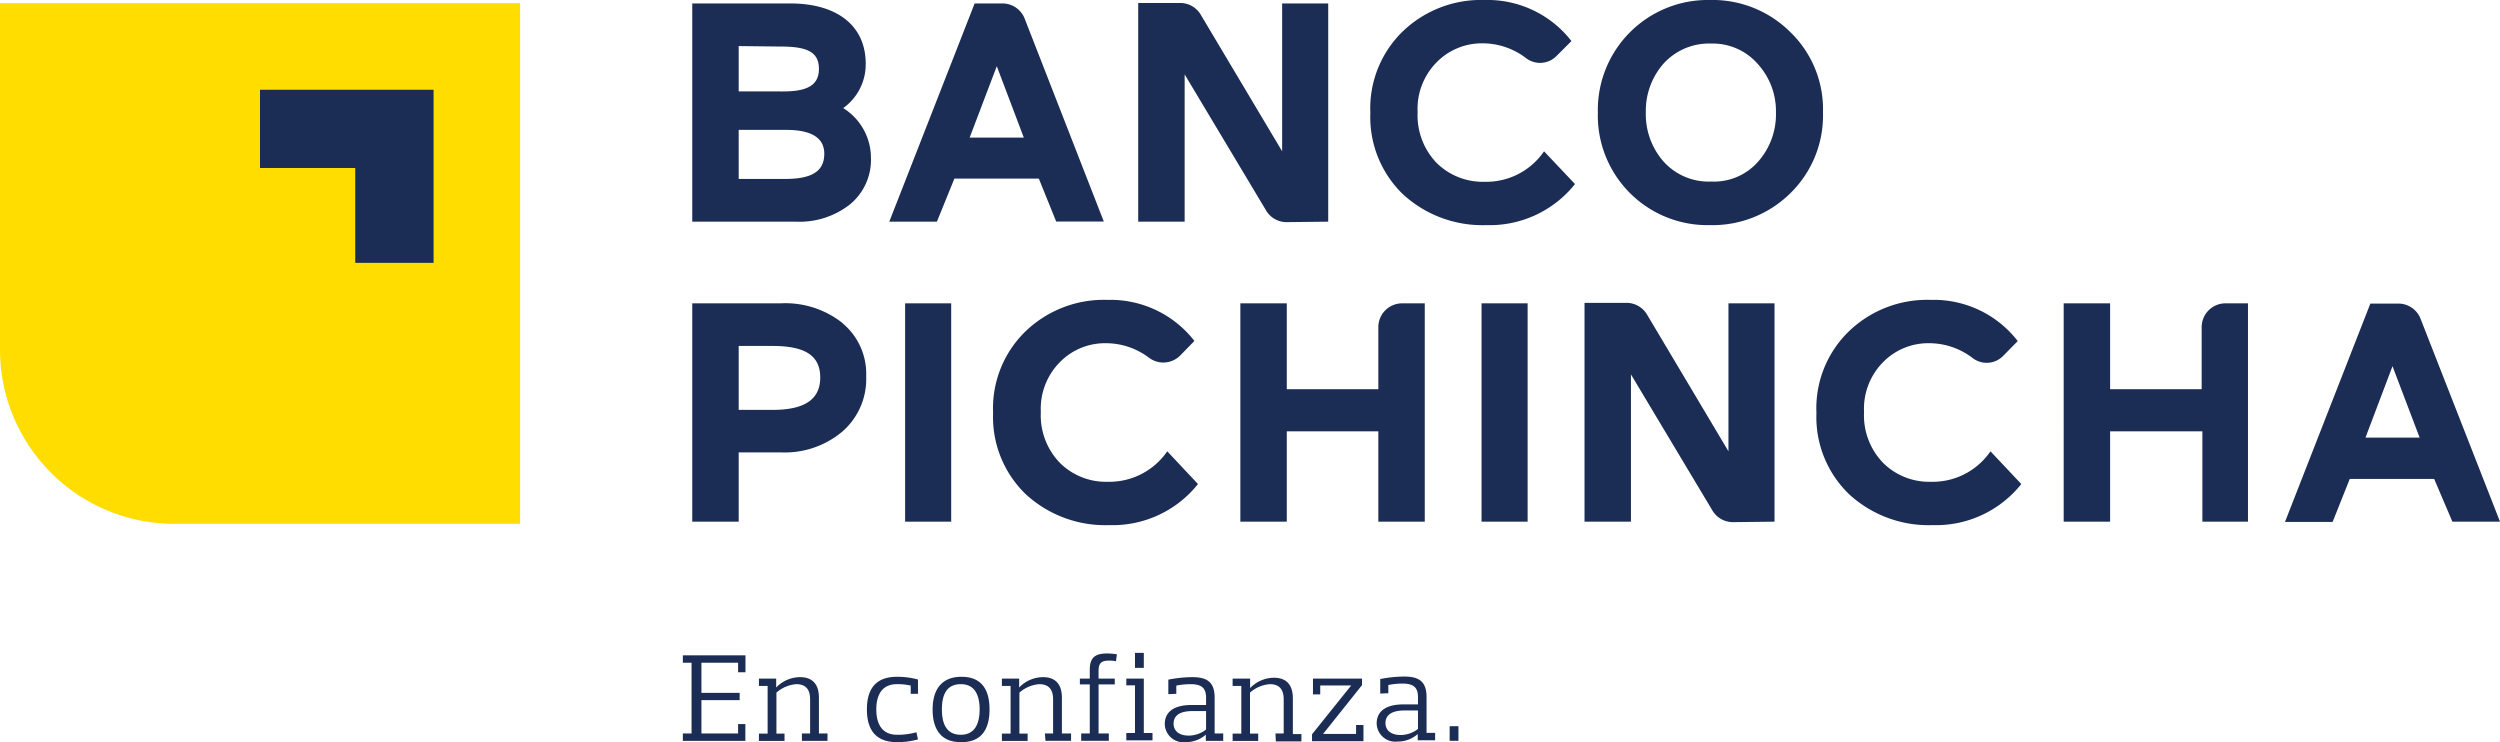 <svg id="Layer_1" data-name="Layer 1" xmlns="http://www.w3.org/2000/svg" viewBox="0 0 210 62.34"><defs><style>.cls-1{fill:#fd0;}.cls-2{fill:#1b2d54;}</style></defs><title>logo portal</title><path class="cls-1" d="M43.69.27V44H14.63A14.63,14.63,0,0,1,0,29.33V.27H43.69Z"/><polygon class="cls-2" points="36.42 22.08 36.42 7.54 21.84 7.54 21.84 14.11 29.84 14.11 29.84 22.08 36.42 22.08"/><path class="cls-2" d="M121.77,62.23h.74V61h-.74Zm-2.66-1a2.36,2.36,0,0,1-1.47.51c-.8,0-1.26-.4-1.26-1s.42-1.06,1.59-1.06h1.14Zm-2.49-3v-.69a6.17,6.17,0,0,1,1.18-.12c1,0,1.31.38,1.31,1.15v.6h-1.23c-1.12,0-2.24.35-2.24,1.62a1.57,1.57,0,0,0,1.76,1.5,2.53,2.53,0,0,0,1.69-.63h0v.52h1.46v-.62h-.72v-3c0-1.35-.67-1.73-1.89-1.73a10.51,10.51,0,0,0-2,.21v1.22ZM110.29,57v1.33h.61v-.75h2.6v0l-3.29,4.1v.58h4.32V60.9h-.62v.75h-2.77v0l3.27-4.1V57Zm-3.12,5.28h2.15v-.62h-.72v-3c0-1.12-.53-1.73-1.59-1.73a2.8,2.8,0,0,0-2,.87h0V57h-1.47v.62h.73v4h-.73v.62h2.15v-.62H105V58.18a2.81,2.81,0,0,1,1.67-.71c.87,0,1.16.54,1.16,1.27v2.87h-.69Zm-5.86-1a2.38,2.38,0,0,1-1.47.51c-.8,0-1.26-.4-1.26-1s.41-1.06,1.59-1.06h1.14Zm-2.5-3v-.69a6.33,6.33,0,0,1,1.19-.12c1,0,1.31.38,1.31,1.15v.6h-1.23c-1.12,0-2.24.35-2.24,1.62a1.57,1.57,0,0,0,1.76,1.5,2.53,2.53,0,0,0,1.69-.63h0v.52h1.46v-.62h-.72v-3c0-1.35-.67-1.73-1.89-1.73a10.51,10.51,0,0,0-2,.21v1.22ZM95.34,56.1h.74V54.84h-.74Zm-.73,1.47h.73v4h-.73v.62h2.2v-.62h-.73V57H94.61Zm-3.79,4.66h2.32v-.62h-.86V57.49h1.36V57H92.28v-.64c0-.65.22-.87.89-.87a3.21,3.21,0,0,1,.57.05l.08-.58a5.91,5.91,0,0,0-.81-.07c-1.08,0-1.47.4-1.47,1.39V57l-.83,0v.49h.83v4.12h-.72Zm-3,0h2.15v-.62H89.2v-3c0-1.12-.53-1.73-1.59-1.73a2.8,2.8,0,0,0-2,.87h0V57H84.16v.62h.73v4h-.73v.62h2.16v-.62h-.69V58.18a2.84,2.84,0,0,1,1.67-.71c.87,0,1.16.54,1.16,1.27v2.87h-.69Zm-7.06.11c1.72,0,2.36-1.12,2.36-2.75s-.64-2.74-2.36-2.74S78.34,58,78.34,59.59s.64,2.75,2.37,2.75m0-4.87c1.22,0,1.58,1,1.58,2.12s-.36,2.13-1.58,2.13-1.59-.95-1.59-2.13.36-2.12,1.59-2.12m-3.6.81v-1.2a6.54,6.54,0,0,0-1.76-.23c-1.87,0-2.53,1.12-2.53,2.74s.66,2.75,2.53,2.75a6.54,6.54,0,0,0,1.76-.23l-.13-.6a5.8,5.8,0,0,1-1.63.21c-1.26,0-1.74-.91-1.74-2.13s.48-2.12,1.74-2.12a4.82,4.82,0,0,1,1.15.12v.69Zm-9.75,3.95h2.15v-.62h-.72v-3c0-1.12-.53-1.73-1.59-1.73a2.8,2.8,0,0,0-2,.87h0V57H63.75v.62h.73v4h-.73v.62H65.9v-.62h-.68V58.18a2.84,2.84,0,0,1,1.67-.71c.87,0,1.16.54,1.16,1.27v2.87h-.69Zm-10-7.18v.62h.73v5.94h-.73v.62h5.25V60.82H62v.79H58.92v-2.8h3.21V58.2H58.92V55.67H62v.8h.62V55.05Z"/><path class="cls-2" d="M66.83,18.62a6.86,6.86,0,0,0,4.58-1.46,4.85,4.85,0,0,0,1.75-3.9,4.93,4.93,0,0,0-2.33-4.18,4.52,4.52,0,0,0,1.89-3.72c0-3.27-2.49-5.07-6.33-5.07H58.15V18.62Zm-4.78-7.71h4c2.12,0,3.19.68,3.19,2,0,1.54-1.13,2.12-3.3,2.12H62.05Zm3.55-7c2.28,0,3.19.5,3.19,1.88s-1,1.89-3,1.89H62.05V3.87Z"/><path class="cls-2" d="M81.45,11.56l2.28-6,2.27,6Zm4.62-10A2,2,0,0,0,84.23.29H81.87L74.7,18.62h4L80.17,15h7.09l1.46,3.61h4Z"/><path class="cls-2" d="M111.57,18.62V.29H107.7V12.71L100.87,1.25a2,2,0,0,0-1.7-1H95.61V18.62h3.9V6.25l6.83,11.41a2,2,0,0,0,1.7,1Z"/><path class="cls-2" d="M129.7,12.71a5.88,5.88,0,0,1-5,2.56,5.52,5.52,0,0,1-4-1.56,5.76,5.76,0,0,1-1.62-4.29,5.56,5.56,0,0,1,1.62-4.21,5.3,5.3,0,0,1,3.79-1.57,6,6,0,0,1,3.72,1.26,1.94,1.94,0,0,0,2.56-.22L132,3.45A8.92,8.92,0,0,0,124.71,0a9.49,9.49,0,0,0-6.86,2.62,9,9,0,0,0-2.74,6.87,9,9,0,0,0,2.74,6.83,9.86,9.86,0,0,0,7,2.59,9.16,9.16,0,0,0,7.45-3.45Z"/><path class="cls-2" d="M147.69,13.57a4.94,4.94,0,0,1-3.95,1.68,5.08,5.08,0,0,1-4-1.68,6,6,0,0,1-1.49-4.13,6,6,0,0,1,1.49-4.1,5.15,5.15,0,0,1,4-1.68,5,5,0,0,1,3.9,1.7,5.89,5.89,0,0,1,1.54,4.08,6,6,0,0,1-1.49,4.13m2.69-10.88A9.25,9.25,0,0,0,143.63,0a9.24,9.24,0,0,0-9.41,9.44,9.21,9.21,0,0,0,9.41,9.47,9.31,9.31,0,0,0,6.75-2.67,9.12,9.12,0,0,0,2.75-6.8,9,9,0,0,0-2.75-6.75"/><path class="cls-2" d="M198.7,36.76l2.27-6,2.28,6Zm4.62-10a2,2,0,0,0-1.84-1.26h-2.37l-7.17,18.34h4l1.44-3.61h7.09L206,43.82h4Z"/><path class="cls-2" d="M98.05,37.91a5.91,5.91,0,0,1-5,2.56,5.49,5.49,0,0,1-4-1.57,5.73,5.73,0,0,1-1.62-4.29,5.56,5.56,0,0,1,1.62-4.21,5.3,5.3,0,0,1,3.79-1.57,6,6,0,0,1,3.69,1.23,2,2,0,0,0,2.6-.19l1.2-1.23a8.93,8.93,0,0,0-7.3-3.45,9.48,9.48,0,0,0-6.86,2.62,9,9,0,0,0-2.75,6.88,9,9,0,0,0,2.75,6.83,9.86,9.86,0,0,0,7,2.59,9.17,9.17,0,0,0,7.46-3.45Z"/><rect class="cls-2" x="76.03" y="25.48" width="3.87" height="18.34"/><polyline class="cls-2" points="128.32 25.48 124.45 25.48 124.45 43.82 128.32 43.82 128.32 25.48 128.32 25.48"/><path class="cls-2" d="M119.68,43.82V25.48h-1.9a2,2,0,0,0-2,2v5.21h-7.69V25.48h-3.9V43.82h3.9V36.23h7.69v7.59Z"/><path class="cls-2" d="M64.9,34.43H62.05V29.06H64.9c2.7,0,4,.79,4,2.65s-1.34,2.72-4,2.72m5.89-7.28a7.73,7.73,0,0,0-5.21-1.67H58.15V43.82h3.9V38h3.53a7.51,7.51,0,0,0,5.18-1.75,5.85,5.85,0,0,0,2-4.63,5.53,5.53,0,0,0-2-4.48"/><path class="cls-2" d="M149.06,43.82V25.48h-3.87V37.91l-6.83-11.47a2,2,0,0,0-1.7-1H133.1V43.82H137V31.45l6.83,11.41a2,2,0,0,0,1.7,1Z"/><path class="cls-2" d="M167.2,37.91a5.88,5.88,0,0,1-5,2.56,5.49,5.49,0,0,1-4-1.57,5.73,5.73,0,0,1-1.62-4.29,5.56,5.56,0,0,1,1.62-4.21A5.3,5.3,0,0,1,162,28.83a6,6,0,0,1,3.72,1.26,1.94,1.94,0,0,0,2.57-.22l1.2-1.22a8.92,8.92,0,0,0-7.3-3.46,9.48,9.48,0,0,0-6.86,2.62,9,9,0,0,0-2.75,6.88,9,9,0,0,0,2.75,6.83,9.86,9.86,0,0,0,7,2.59,9.17,9.17,0,0,0,7.46-3.45Z"/><path class="cls-2" d="M188.83,43.82V25.48h-1.89a2,2,0,0,0-2,2v5.21h-7.69V25.48h-3.9V43.82h3.9V36.23H185v7.59Z"/></svg>